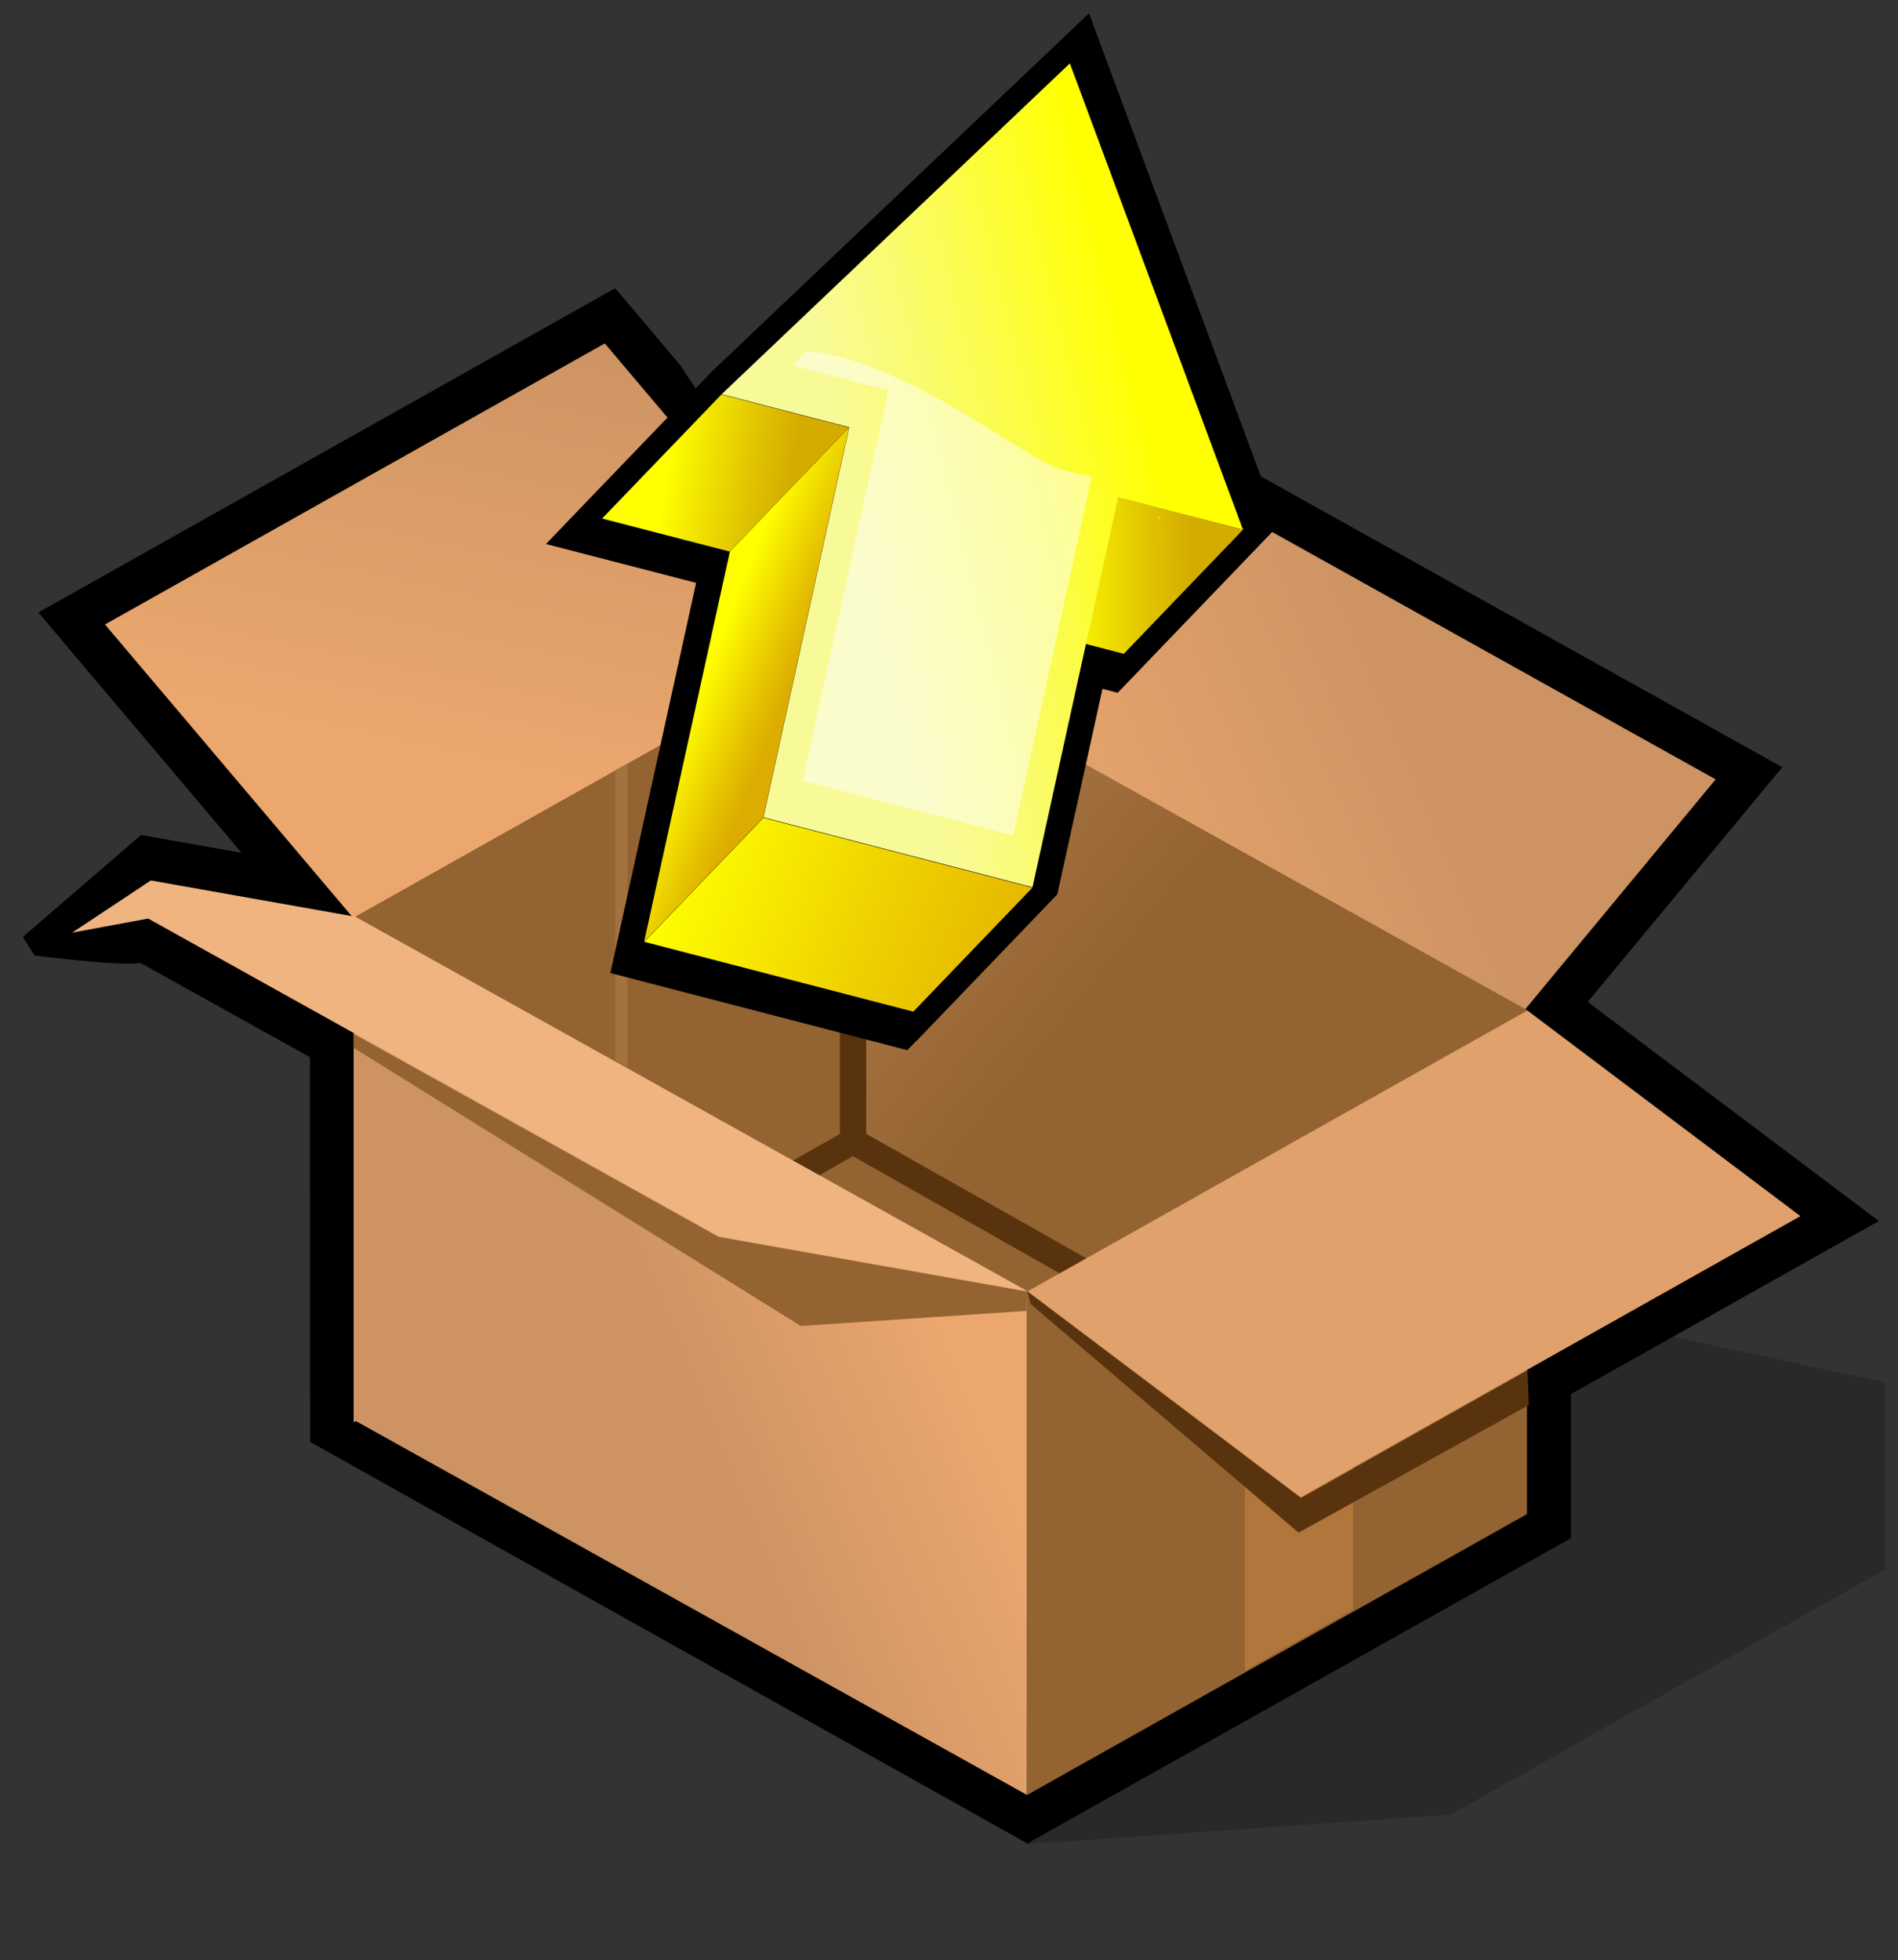 <?xml version="1.0" encoding="UTF-8" standalone="no"?>
<!-- Created with Inkscape (http://www.inkscape.org/) -->

<svg
   xmlns:dc="http://purl.org/dc/elements/1.1/"
   xmlns:cc="http://creativecommons.org/ns#"
   xmlns:rdf="http://www.w3.org/1999/02/22-rdf-syntax-ns#"
   xmlns:svg="http://www.w3.org/2000/svg"
   xmlns="http://www.w3.org/2000/svg"
   xmlns:xlink="http://www.w3.org/1999/xlink"
   xmlns:sodipodi="http://sodipodi.sourceforge.net/DTD/sodipodi-0.dtd"
   xmlns:inkscape="http://www.inkscape.org/namespaces/inkscape"
   version="1.1"
   width="123"
   height="127"
   id="svg2"
   inkscape:version="0.47 r22583"
   sodipodi:docname="tap-extract-to.svg">
  <rect width="100%" height="100%" fill="#333333" stroke="none"/>
  <sodipodi:namedview
     pagecolor="#ffffff"
     bordercolor="#666666"
     borderopacity="1"
     objecttolerance="10"
     gridtolerance="10"
     guidetolerance="10"
     inkscape:pageopacity="0"
     inkscape:pageshadow="2"
     inkscape:window-width="739"
     inkscape:window-height="501"
     id="namedview85"
     showgrid="false"
     inkscape:zoom="3.7165354"
     inkscape:cx="30.686783"
     inkscape:cy="101.64657"
     inkscape:window-x="161"
     inkscape:window-y="191"
     inkscape:window-maximized="0"
     inkscape:current-layer="svg2" />
  <defs
     id="defs157">
    <inkscape:perspective
       sodipodi:type="inkscape:persp3d"
       inkscape:vp_x="0 : 63.5 : 1"
       inkscape:vp_y="0 : 1000 : 0"
       inkscape:vp_z="123 : 63.5 : 1"
       inkscape:persp3d-origin="61.5 : 42.333333 : 1"
       id="perspective89" />
    <linearGradient
       x1="46.34"
       y1="42.79"
       x2="107.4"
       y2="42.79"
       id="gradient0"
       gradientUnits="userSpaceOnUse">
      <stop
         id="stop13"
         style="stop-color:#ffffff;stop-opacity:1"
         offset="0" />
      <stop
         id="stop15"
         style="stop-color:#f1c779;stop-opacity:1"
         offset="1" />
    </linearGradient>
    <linearGradient
       x1="76.18"
       y1="44.38"
       x2="79.26"
       y2="30.15"
       id="gradient1"
       gradientUnits="userSpaceOnUse">
      <stop
         id="stop20"
         style="stop-color:#a68b54;stop-opacity:1"
         offset="0" />
      <stop
         id="stop22"
         style="stop-color:#f1c779;stop-opacity:1"
         offset="1" />
    </linearGradient>
    <linearGradient
       x1="72.4"
       y1="21.23"
       x2="68.38"
       y2="47.09"
       id="gradient2"
       gradientUnits="userSpaceOnUse">
      <stop
         id="stop27"
         style="stop-color:#ffffff;stop-opacity:1"
         offset="0" />
      <stop
         id="stop29"
         style="stop-color:#eaeb49;stop-opacity:1"
         offset="0.648" />
      <stop
         id="stop31"
         style="stop-color:#e8e847;stop-opacity:1"
         offset="0.807" />
      <stop
         id="stop33"
         style="stop-color:#e0de42;stop-opacity:1"
         offset="0.925" />
      <stop
         id="stop35"
         style="stop-color:#d7d43d;stop-opacity:1"
         offset="1" />
    </linearGradient>
    <linearGradient
       x1="32.31"
       y1="24.11"
       x2="70.73"
       y2="55.09"
       id="gradient3"
       gradientUnits="userSpaceOnUse">
      <stop
         id="stop42"
         style="stop-color:#ffffff;stop-opacity:1"
         offset="0" />
      <stop
         id="stop44"
         style="stop-color:#f1c779;stop-opacity:1"
         offset="1" />
    </linearGradient>
    <linearGradient
       x1="25.6"
       y1="71.55"
       x2="30.13"
       y2="50.19"
       id="gradient4"
       gradientUnits="userSpaceOnUse">
      <stop
         id="stop53"
         style="stop-color:#eba76e;stop-opacity:1"
         offset="0" />
      <stop
         id="stop55"
         style="stop-color:#cd9363;stop-opacity:1"
         offset="1" />
    </linearGradient>
    <linearGradient
       x1="45.82"
       y1="95.85"
       x2="33.53"
       y2="100.88"
       id="gradient5"
       gradientUnits="userSpaceOnUse">
      <stop
         id="stop62"
         style="stop-color:#eba76e;stop-opacity:1"
         offset="0" />
      <stop
         id="stop64"
         style="stop-color:#cd9363;stop-opacity:1"
         offset="1" />
    </linearGradient>
    <linearGradient
       x1="50.26"
       y1="74.32"
       x2="69.66"
       y2="66.15"
       id="gradient6"
       gradientUnits="userSpaceOnUse">
      <stop
         id="stop73"
         style="stop-color:#eba76e;stop-opacity:1"
         offset="0" />
      <stop
         id="stop75"
         style="stop-color:#cd9363;stop-opacity:1"
         offset="1" />
    </linearGradient>
    <linearGradient
       x1="15.1"
       y1="50.26"
       x2="54.73"
       y2="82.85"
       id="gradient7"
       gradientUnits="userSpaceOnUse">
      <stop
         id="stop84"
         style="stop-color:#f0b481;stop-opacity:1"
         offset="0" />
      <stop
         id="stop86"
         style="stop-color:#936331;stop-opacity:1"
         offset="1" />
    </linearGradient>
    <linearGradient
       x1="57.71"
       y1="68.09"
       x2="64.55"
       y2="67.5"
       id="gradient8"
       gradientUnits="userSpaceOnUse">
      <stop
         id="stop101"
         style="stop-color:#d4ac00;stop-opacity:1"
         offset="0" />
      <stop
         id="stop103"
         style="stop-color:#dfc100;stop-opacity:1"
         offset="0.295" />
      <stop
         id="stop105"
         style="stop-color:#faf500;stop-opacity:1"
         offset="0.899" />
      <stop
         id="stop107"
         style="stop-color:#ffff00;stop-opacity:1"
         offset="1" />
    </linearGradient>
    <linearGradient
       x1="54.94"
       y1="56.86"
       x2="60.14"
       y2="58.19"
       id="gradient9"
       gradientUnits="userSpaceOnUse">
      <stop
         id="stop112"
         style="stop-color:#dcac00;stop-opacity:1"
         offset="0" />
      <stop
         id="stop114"
         style="stop-color:#e5c100;stop-opacity:1"
         offset="0.295" />
      <stop
         id="stop116"
         style="stop-color:#fbf500;stop-opacity:1"
         offset="0.899" />
      <stop
         id="stop118"
         style="stop-color:#ffff00;stop-opacity:1"
         offset="1" />
    </linearGradient>
    <linearGradient
       x1="34.37"
       y1="57.36"
       x2="40.69"
       y2="55.47"
       id="gradient10"
       gradientUnits="userSpaceOnUse">
      <stop
         id="stop123"
         style="stop-color:#d4ac00;stop-opacity:1"
         offset="0" />
      <stop
         id="stop125"
         style="stop-color:#dfc100;stop-opacity:1"
         offset="0.295" />
      <stop
         id="stop127"
         style="stop-color:#faf500;stop-opacity:1"
         offset="0.899" />
      <stop
         id="stop129"
         style="stop-color:#ffff00;stop-opacity:1"
         offset="1" />
    </linearGradient>
    <linearGradient
       x1="38.87"
       y1="42.52"
       x2="60.14"
       y2="47.96"
       id="gradient11"
       gradientUnits="userSpaceOnUse">
      <stop
         id="stop134"
         style="stop-color:#e6b800;stop-opacity:1"
         offset="0" />
      <stop
         id="stop136"
         style="stop-color:#edcd00;stop-opacity:1"
         offset="0.338" />
      <stop
         id="stop138"
         style="stop-color:#ffff00;stop-opacity:1"
         offset="1" />
    </linearGradient>
    <linearGradient
       x1="50.58"
       y1="58.24"
       x2="38.74"
       y2="64.38"
       id="gradient12"
       gradientUnits="userSpaceOnUse">
      <stop
         id="stop143"
         style="stop-color:#f8fa97;stop-opacity:1"
         offset="0" />
      <stop
         id="stop145"
         style="stop-color:#f9fb82;stop-opacity:1"
         offset="0.175" />
      <stop
         id="stop147"
         style="stop-color:#fbfc4d;stop-opacity:1"
         offset="0.535" />
      <stop
         id="stop149"
         style="stop-color:#ffff00;stop-opacity:1"
         offset="1" />
    </linearGradient>
    <linearGradient
       x1="50.58"
       y1="58.24"
       x2="38.74"
       y2="64.38"
       id="linearGradient3020"
       xlink:href="#gradient12"
       gradientUnits="userSpaceOnUse"
       gradientTransform="matrix(-1.245,0.446,0.331,-1.505,100.982,105.252)" />
    <linearGradient
       x1="38.87"
       y1="42.52"
       x2="60.14"
       y2="47.96"
       id="linearGradient3023"
       xlink:href="#gradient11"
       gradientUnits="userSpaceOnUse"
       gradientTransform="matrix(-1.245,0.446,0.331,-1.505,100.982,105.252)" />
    <linearGradient
       x1="34.37"
       y1="57.36"
       x2="40.69"
       y2="55.47"
       id="linearGradient3026"
       xlink:href="#gradient10"
       gradientUnits="userSpaceOnUse"
       gradientTransform="matrix(-1.245,0.446,0.331,-1.505,100.982,105.252)" />
    <linearGradient
       x1="54.94"
       y1="56.86"
       x2="60.14"
       y2="58.19"
       id="linearGradient3029"
       xlink:href="#gradient9"
       gradientUnits="userSpaceOnUse"
       gradientTransform="matrix(-1.245,0.446,0.331,-1.505,100.982,105.252)" />
    <linearGradient
       x1="57.71"
       y1="68.09"
       x2="64.55"
       y2="67.5"
       id="linearGradient3032"
       xlink:href="#gradient8"
       gradientUnits="userSpaceOnUse"
       gradientTransform="matrix(-1.245,0.446,0.331,-1.505,100.982,105.252)" />
    <linearGradient
       x1="15.1"
       y1="50.26"
       x2="54.73"
       y2="82.85"
       id="linearGradient3040"
       xlink:href="#gradient7"
       gradientUnits="userSpaceOnUse"
       gradientTransform="matrix(1.32,0,0,1.32,-1.185,-44.682)" />
    <linearGradient
       x1="50.26"
       y1="74.32"
       x2="69.66"
       y2="66.15"
       id="linearGradient3045"
       xlink:href="#gradient6"
       gradientUnits="userSpaceOnUse"
       gradientTransform="matrix(1.32,0,0,1.32,-1.185,-44.682)" />
    <linearGradient
       x1="45.82"
       y1="95.85"
       x2="33.53"
       y2="100.88"
       id="linearGradient3050"
       xlink:href="#gradient5"
       gradientUnits="userSpaceOnUse"
       gradientTransform="matrix(1.32,0,0,1.32,-1.185,-44.682)" />
    <linearGradient
       x1="25.6"
       y1="71.55"
       x2="30.13"
       y2="50.19"
       id="linearGradient3054"
       xlink:href="#gradient4"
       gradientUnits="userSpaceOnUse"
       gradientTransform="matrix(1.32,0,0,1.32,-1.185,-44.682)" />
  </defs>
  <path
     d="M 44.066,23.637 C 42.798,22.132 39.867,18.672 39.867,18.672 L 2.485,39.68 c 0,0 8.451,9.996 13.165,15.568 C 13.062,54.799 9.14,54.099 9.14,54.099 l -7.658,6.602 0.753,1.202 c 0,0 5.585,0.726 6.879,0.489 1.4,0.779 8.847,4.925 10.973,6.1 0,2.746 0.013,24.93 0.013,24.93 L 66.579,119.434 101.808,99.654 c 0,0 0,-8.82 0,-9.335 2.403,-1.347 19.952,-11.21 19.952,-11.21 0,0 -15.383,-11.567 -18.869,-14.195 2.641,-3.182 12.61,-15.211 12.61,-15.211 0,0 -31.809,-17.733 -34.437,-19.199 L 58.588,45.481 44.066,23.637 z"
     id="path50"
     style="fill:#000000"
     sodipodi:nodetypes="ccccccccccccccccccc" />
  <path
     d="M 55.316,73.932 V 41.304 L 39.193,22.25 6.803,40.459 22.926,59.513 V 92.141 L 55.316,73.932 z"
     id="path57"
     style="fill:url(#linearGradient3054)" />
  <path
     d="M 98.956,98.096 V 65.468 L 55.382,41.199 22.992,59.407 66.566,83.677 V 116.291 L 98.956,98.096 z"
     id="path59"
     style="fill:#936331" />
  <path
     d="M 66.553,116.291 22.978,92.022 V 59.407 l 43.574,24.269 v 32.615 z"
     id="path66"
     style="fill:url(#linearGradient3050)" />
  <path
     d="M 66.605,83.664 23.031,59.394 9.774,57.044 4.677,60.424 9.603,59.513 46.601,80.112 66.619,83.65 z"
     id="path68"
     style="fill:#f0b481" />
  <path
     d="m 22.912,67.884 28.983,18.024 14.617,-0.977 0.04,-1.254 c 0,0 -19.859,-3.512 -19.991,-3.539 -0.119,-0.066 -23.649,-13.151 -23.649,-13.151 v 0.924 z"
     id="path70"
     style="fill:#936331" />
  <path
     d="M 98.824,65.428 55.316,41.172 67.688,26.238 111.183,50.494 98.811,65.428 z"
     id="path77"
     style="fill:url(#linearGradient3045)" />
  <path
     d="M 87.693,104.275 V 72.057 l -7.025,3.974 v 32.218 l 7.025,-3.974 z"
     id="path79"
     style="fill:#b0763b" />
  <path
     d="M 40.659,69.205 V 49.464 l -0.792,0.436 v 18.776 l 0.792,0.515 z"
     id="path81"
     style="fill:#a3723e" />
  <path
     d="m 55.316,41.172 v 32.76 L 70.686,82.581 98.969,65.442 55.316,41.159 z"
     id="path88"
     style="fill:url(#linearGradient3040)" />
  <path
     d="M 71.333,82.053 56.134,73.457 V 41.687 l -0.805,-0.449 -0.898,0.528 v 31.703 l -3.024,1.717 1.703,0.951 2.166,-1.228 14.802,8.385 1.241,-1.215 z"
     id="path90"
     style="fill:#59330d" />
  <path
     d="M 84.286,97 66.592,83.664 98.982,65.468 116.676,78.791 84.286,97 z"
     id="path92"
     style="fill:#e0a16c" />
  <path
     d="M 84.312,97.053 C 83.348,96.326 66.579,83.677 66.579,83.677 l 0.224,0.819 17.35,14.802 14.921,-8.266 -0.079,-2.245 c 0,0 -13.587,7.658 -14.683,8.266 z"
     id="path94"
     style="fill:#59330d" />
  <path
     d="m 66.236,117.559 0.317,1.928 27.478,-1.928 28.152,-15.885 V 89.566 l -16.69,-3.592 -4.714,3.763 -0.158,9.494 -34.371,18.341 z"
     id="path96"
     style="fill:#000000;fill-opacity:0.2" />
  <path
     d="m 59.358,67.478 0.55,-0.571 0,0 8.61,-8.962 c 0,0 2.325,-10.578 2.927,-13.316 0.228,0.057 0.987,0.256 0.987,0.256 L 82.87,34.021 82.369,32.648 c 0,0 -11.796,-31.786 -11.796,-31.786 L 46.124,24.078 c -0.028,0.024 -7.861,8.167 -7.861,8.167 l -2.884,3.002 c 0,0 8.919,2.308 9.733,2.515 -0.281,1.279 -5.557,25.278 -5.557,25.278 l 19.244,4.999 0.55,-0.571 z"
     id="path98"
     style="fill:#000000" />
  <path
     d="m 55.018,27.698 -8.268,-2.139 -7.73,8.037 8.268,2.139 7.717,-8.032 z"
     id="path109"
     style="fill:url(#linearGradient3032)" />
  <path
     d="m 55.018,27.698 -7.717,8.032 -5.557,25.278 7.717,-8.032 5.557,-25.278 z"
     id="path120"
     style="fill:url(#linearGradient3029)" />
  <path
     d="m 72.451,32.223 8.092,2.105 -7.717,8.032 -8.092,-2.105 7.717,-8.032 z"
     id="path131"
     style="fill:url(#linearGradient3026)" />
  <path
     d="m 66.904,57.511 -17.433,-4.525 -7.717,8.032 17.433,4.525 7.717,-8.032 z"
     id="path140"
     style="fill:url(#linearGradient3023)" />
  <path
     d="M 66.904,57.511 72.46,32.233 80.556,34.323 69.332,4.106 46.766,25.54 l 8.268,2.139 -5.557,25.278 17.433,4.525 z"
     id="path151"
     style="fill:url(#linearGradient3020)" />
  <path
     d="m 70.305,32.908 c 0,0 0.285,-1.294 0.457,-2.076 -1.178,-0.119 -2.301,-0.437 -3.32,-1.014 -0.013,0.004 -2.874,-1.743 -2.874,-1.743 -3.877,-2.395 -7.89,-4.797 -12.233,-5.334 -0.477,0.448 -0.709,0.67 -0.998,0.94 2.345,0.602 6.238,1.619 6.238,1.619 0,0 -5.021,22.84 -5.557,25.278 1.379,0.351 10.359,2.693 13.636,3.543 1.144,-5.206 4.667,-21.23 4.667,-21.23 z m 4.856,0.603 c -0.05,0.018 -0.1,0.036 -0.149,0.053 0.09,0.009 0.108,0.031 0.207,0.051 -0.015,-0.036 -0.03,-0.072 -0.042,-0.124 z"
     id="path153"
     style="fill:#ffffff;fill-opacity:0.498" />
</svg>
